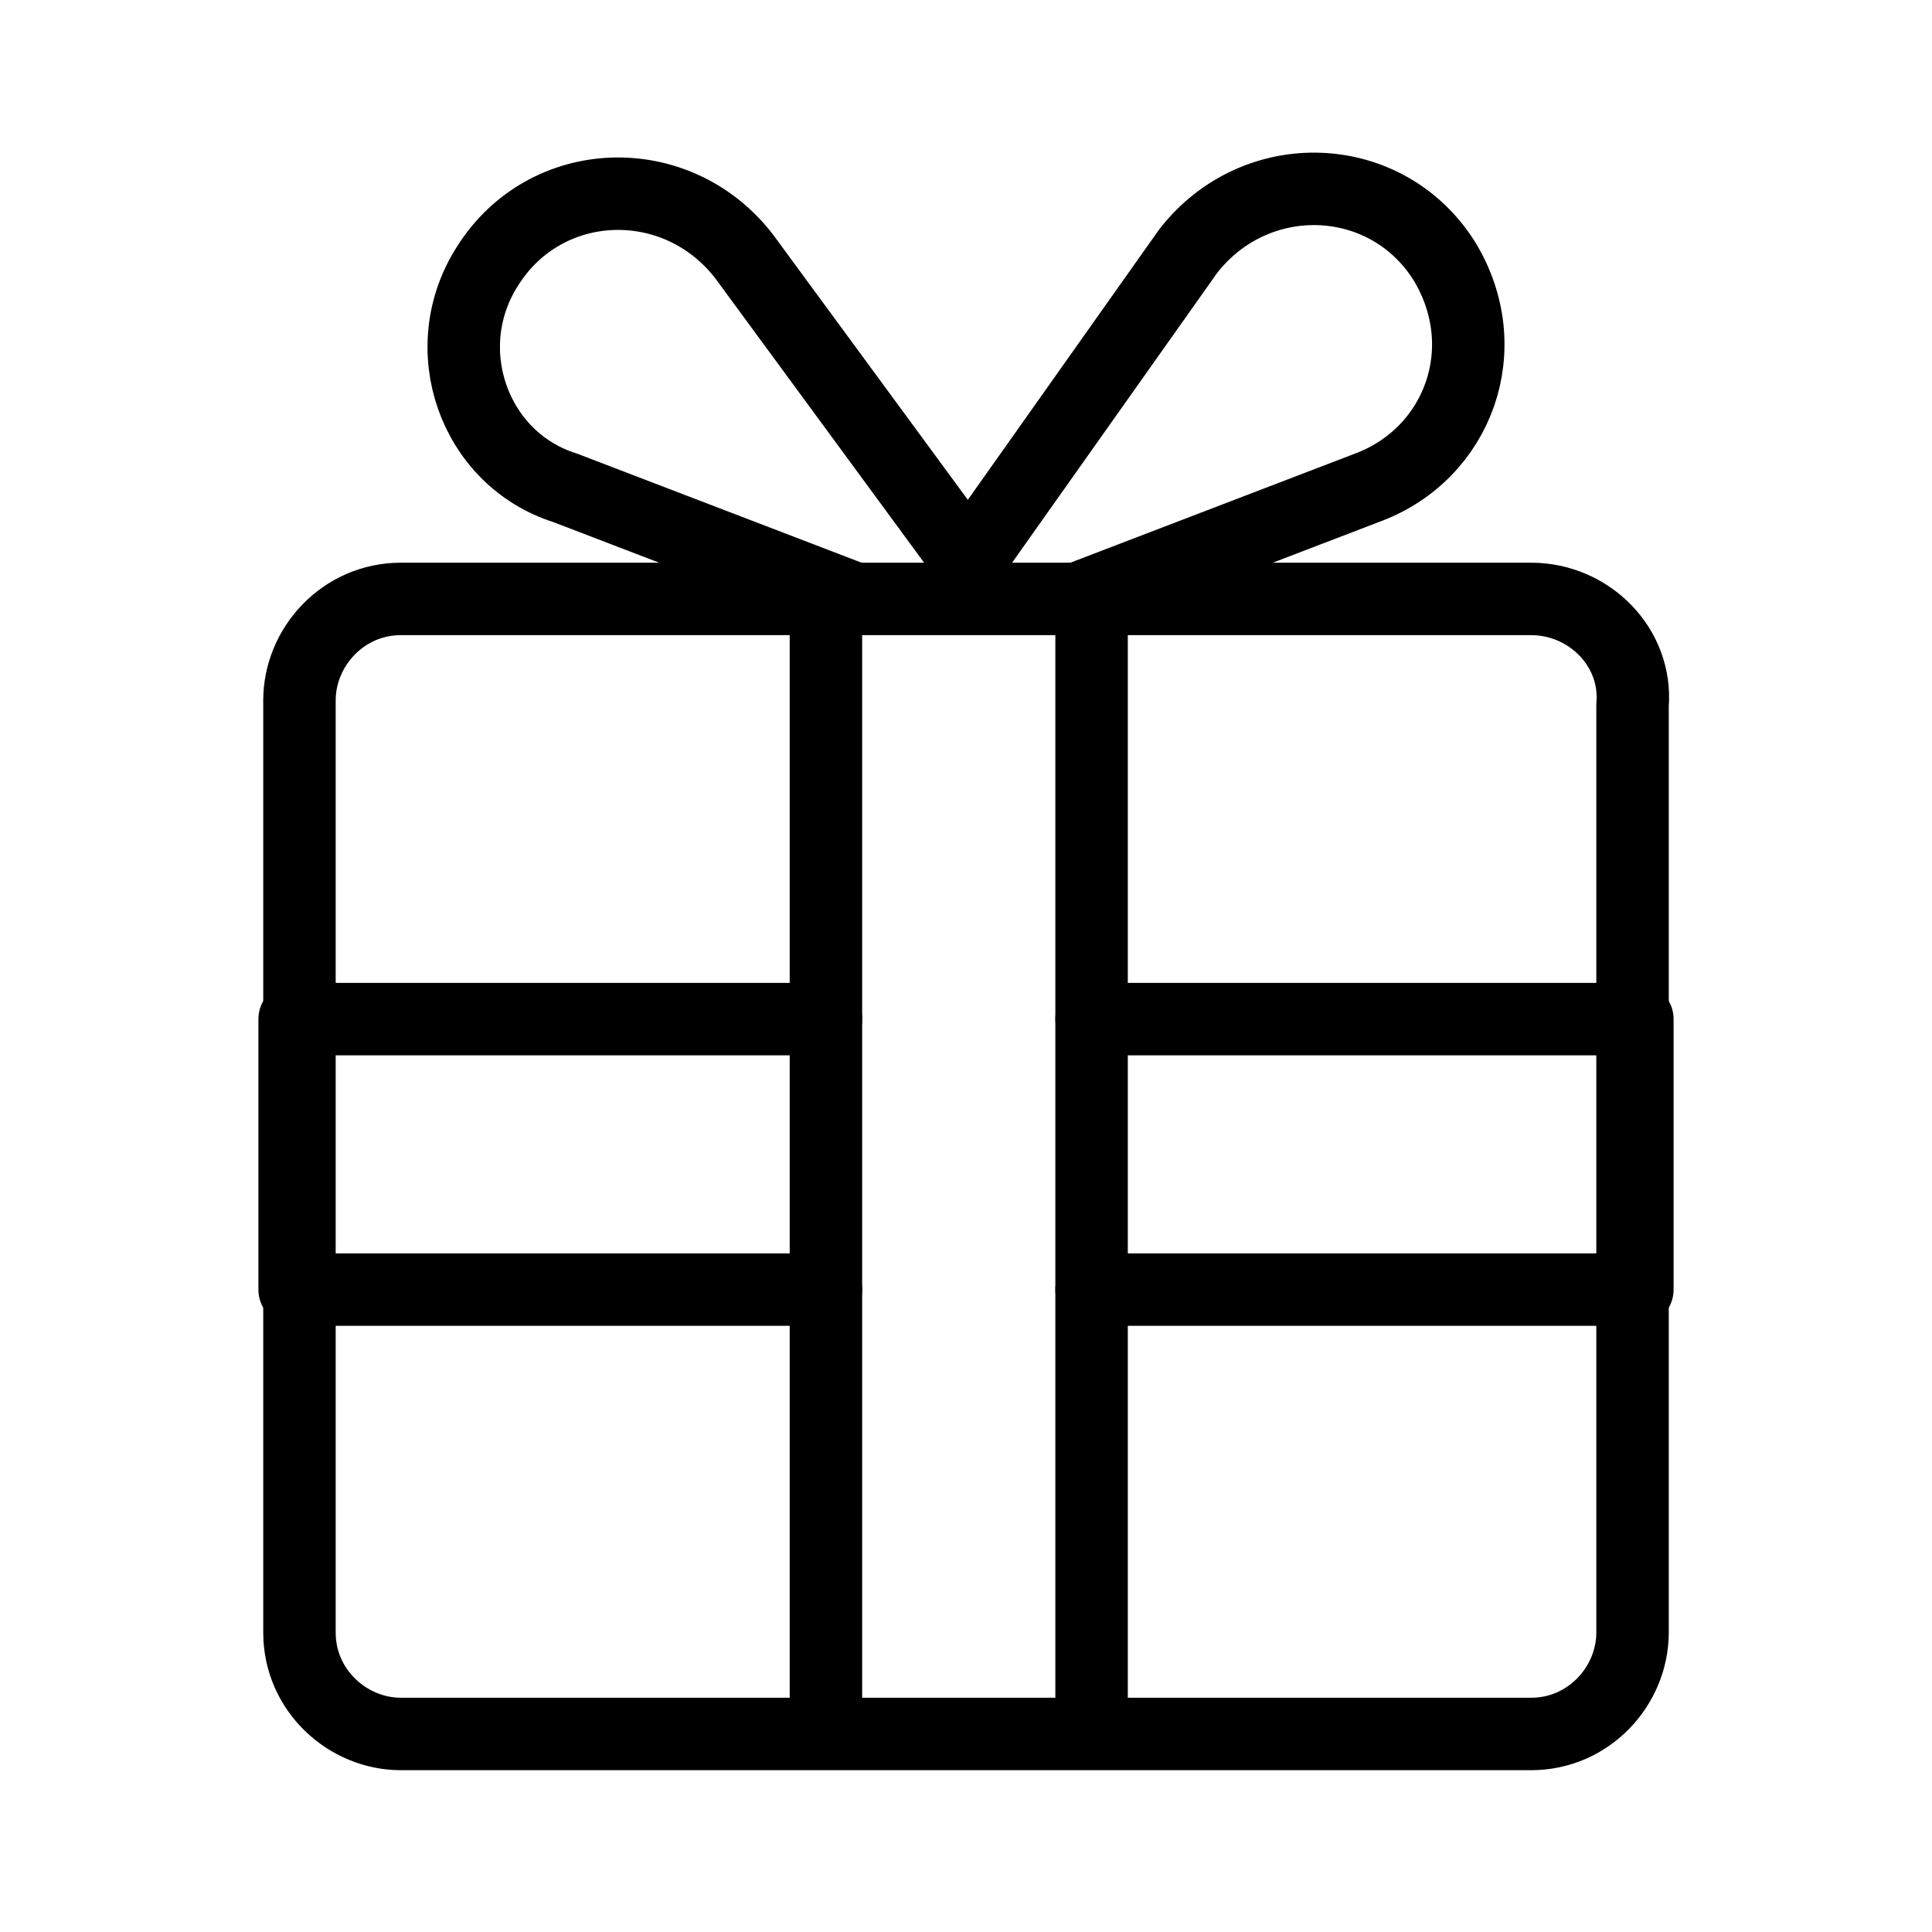 <?xml version="1.0" encoding="utf-8"?>
<!-- Generator: Adobe Illustrator 21.1.0, SVG Export Plug-In . SVG Version: 6.00 Build 0)  -->
<svg version="1.1" xmlns="http://www.w3.org/2000/svg" xmlns:xlink="http://www.w3.org/1999/xlink" x="0px" y="0px"
	 viewBox="0 0 40 40" style="enable-background:new 0 0 40 40;" xml:space="preserve">
<style type="text/css">
	.st0{fill:none;stroke:#000000;stroke-width:1.5;stroke-linecap:round;stroke-linejoin:round;stroke-miterlimit:10;}
	.st1{fill:#FFFFFF;}
</style>
<g id="Слой_1">
	<g>
		<polyline class="st0" points="22.6,21.1 33.9,21.1 33.9,26.7 22.6,26.7 		"/>
		<polyline class="st0" points="17.1,26.7 6.1,26.7 6.1,21.1 17.1,21.1 		"/>
		<path class="st0" d="M31.7,12.4H8.3c-1.2,0-2.1,1-2.1,2.1v19.3c0,1.2,1,2.1,2.1,2.1h23.4c1.2,0,2.1-1,2.1-2.1V14.6
			C33.9,13.4,32.9,12.4,31.7,12.4z"/>
		<line class="st0" x1="17.1" y1="13" x2="17.1" y2="35.8"/>
		<line class="st0" x1="22.6" y1="13" x2="22.6" y2="35.8"/>
		<path class="st0" d="M17.7,12.4l-6-2.3C9.8,9.5,9,7.2,10.1,5.5l0,0c1.2-1.9,3.9-2,5.3-0.2l4.7,6.4"/>
		<path class="st0" d="M22.3,12.4l6-2.3c1.9-0.7,2.7-2.9,1.6-4.7l0,0c-1.2-1.9-3.9-2-5.3-0.2L20,11.7"/>
	</g>
</g>
<g id="Слой_2">
</g>
</svg>
